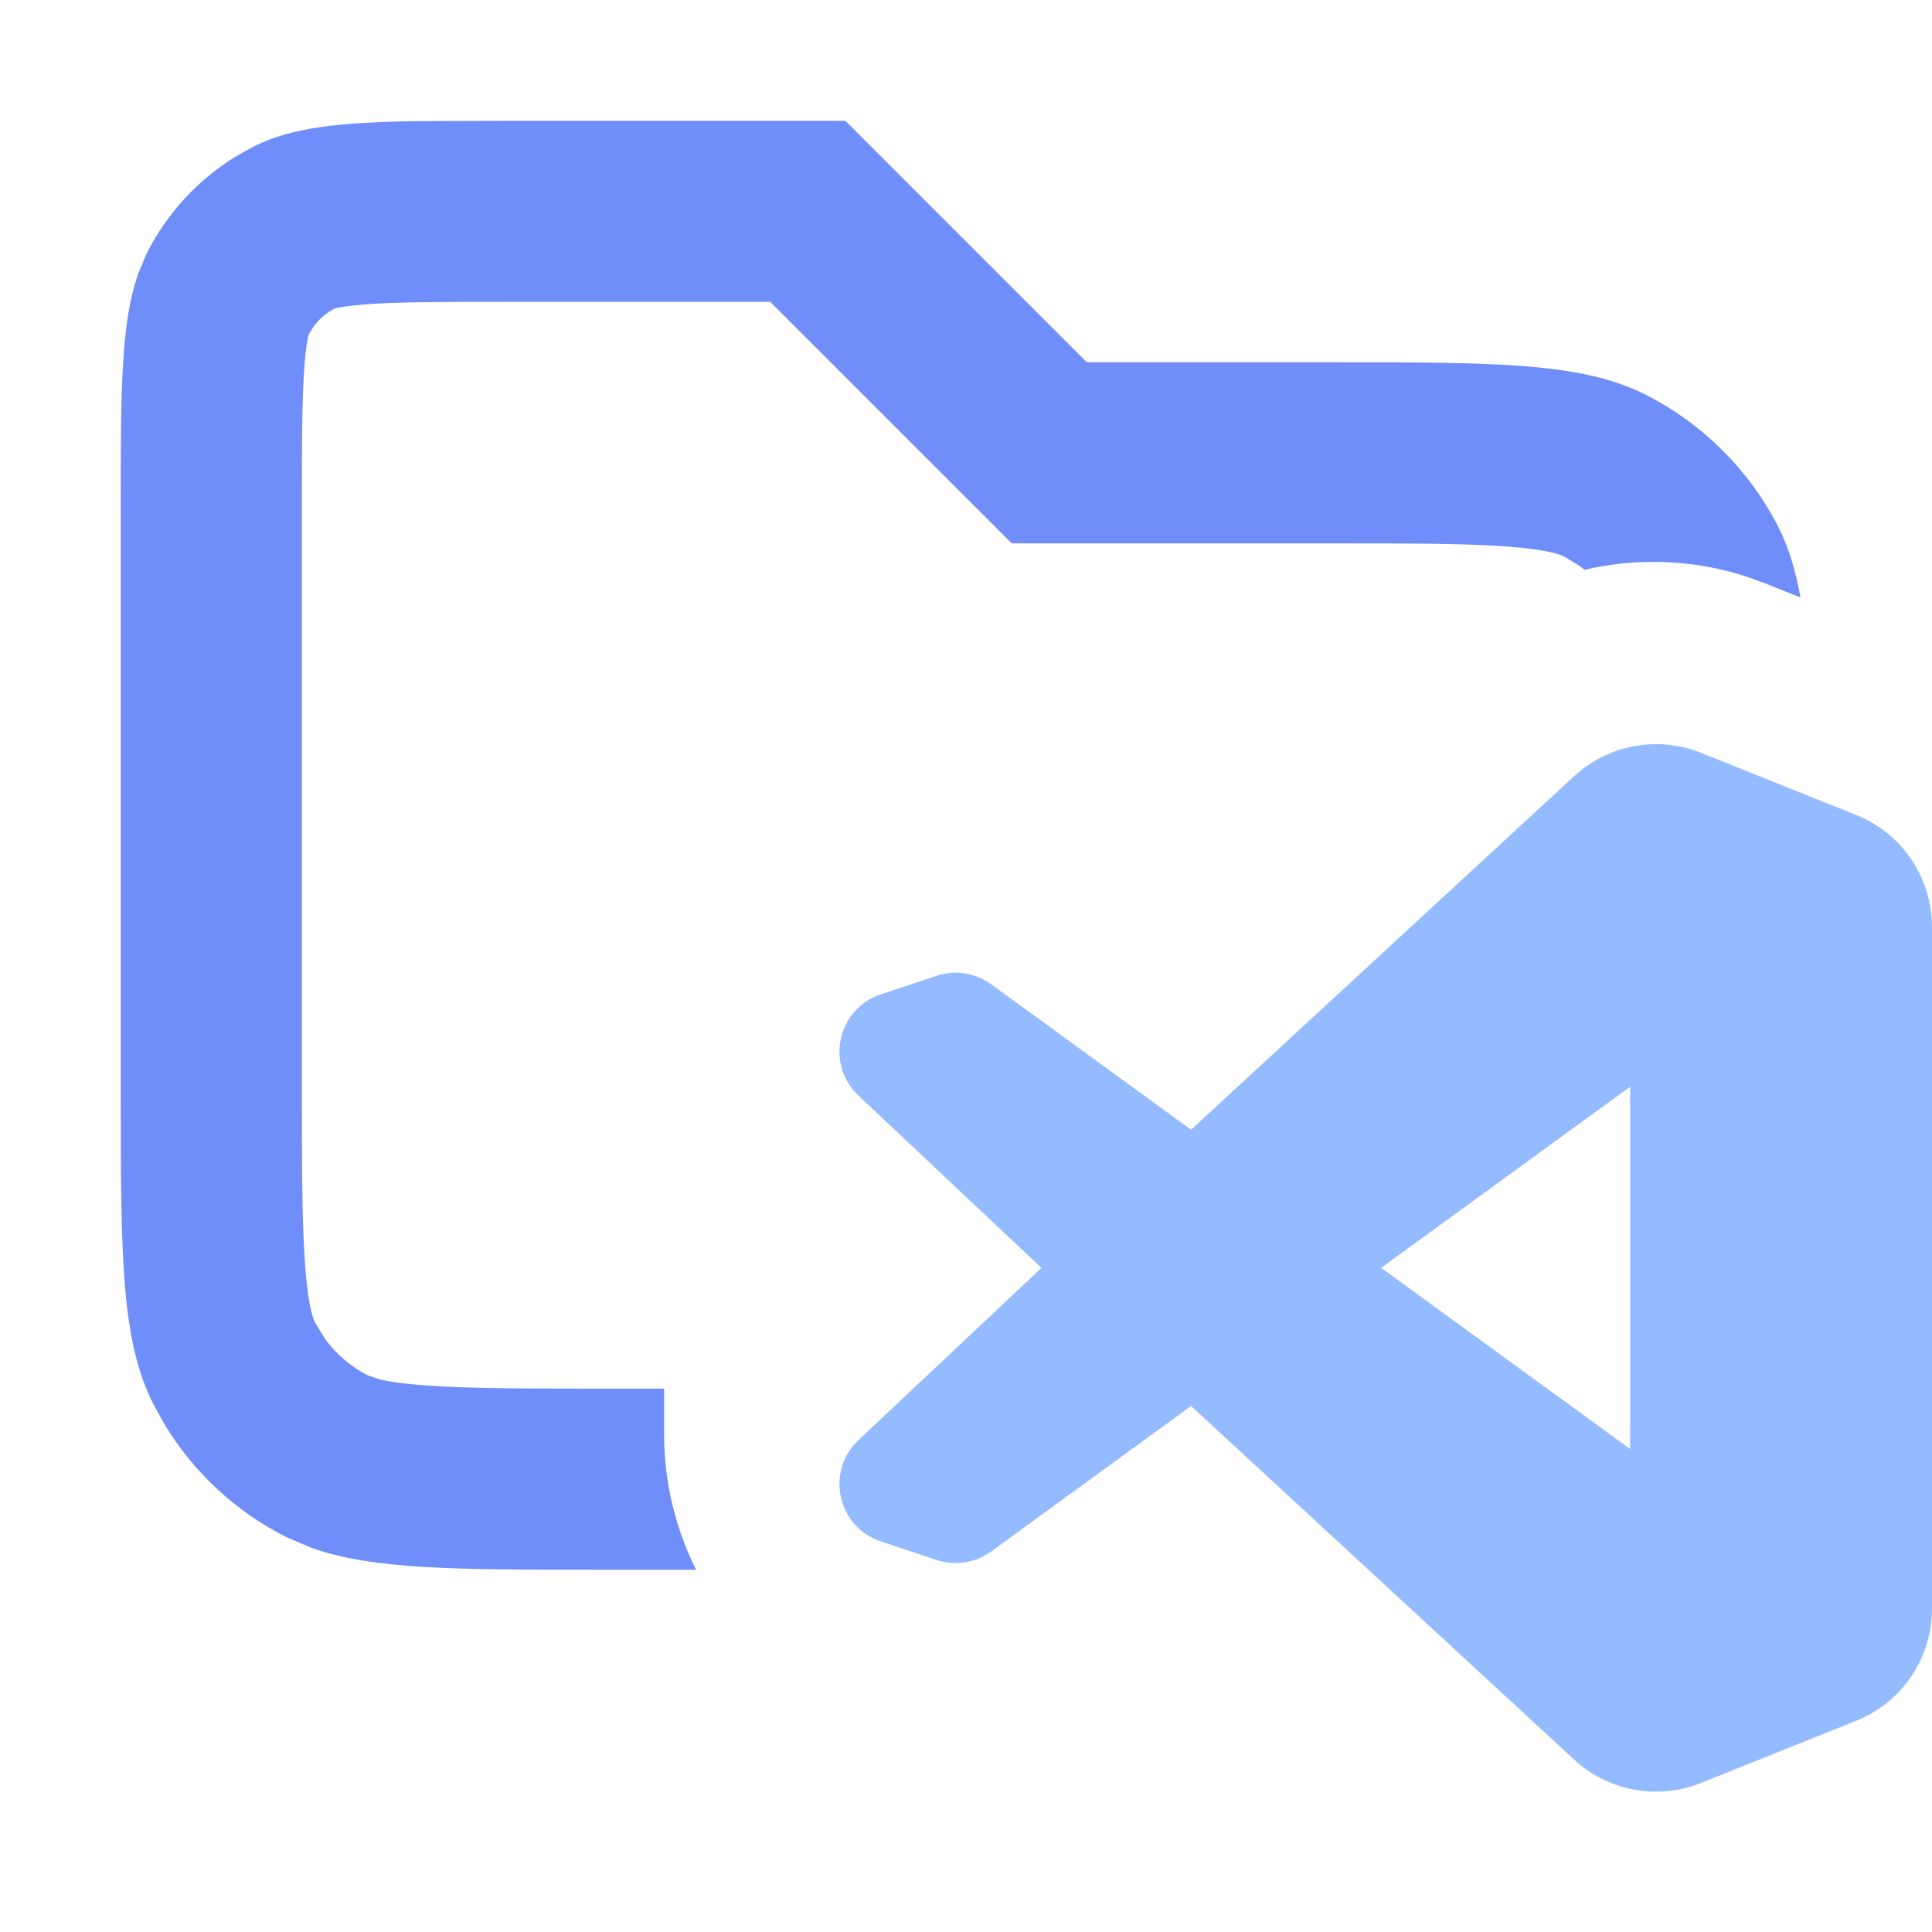 <svg width="16" height="16" viewBox="0 0 16 16" fill="none" xmlns="http://www.w3.org/2000/svg">
<path opacity="0.8" d="M9 3H11C12.4 3 13.1 3 13.635 3.272C14.105 3.512 14.488 3.895 14.728 4.365C14.815 4.536 14.87 4.725 14.911 4.948L14.62 4.832L14.457 4.773C14.02 4.632 13.558 4.617 13.122 4.719C13.111 4.71 13.1 4.7 13.088 4.691L12.954 4.609C12.934 4.599 12.844 4.556 12.52 4.529C12.178 4.501 11.725 4.5 11 4.5H8.379L6.379 2.5H4.201C3.616 2.5 3.267 2.501 3.009 2.522C2.889 2.532 2.821 2.544 2.788 2.551L2.774 2.554C2.703 2.59 2.642 2.642 2.596 2.706L2.555 2.773C2.571 2.741 2.542 2.769 2.523 3.009C2.502 3.267 2.5 3.615 2.5 4.2V9C2.5 9.724 2.502 10.178 2.53 10.519C2.556 10.843 2.599 10.933 2.61 10.954L2.692 11.088C2.784 11.214 2.905 11.318 3.046 11.39L3.15 11.425C3.215 11.44 3.319 11.457 3.481 11.47C3.822 11.498 4.276 11.5 5 11.5H5.5V11.882C5.5 12.277 5.594 12.659 5.765 13H5C3.775 13 3.086 13 2.575 12.817L2.366 12.727C1.954 12.518 1.61 12.199 1.369 11.807L1.273 11.634C1 11.1 1 10.4 1 9V4.2C1 3.22 1.001 2.669 1.147 2.26L1.218 2.092C1.386 1.762 1.641 1.487 1.954 1.295L2.092 1.218C2.413 1.054 2.809 1.013 3.458 1.003L4.201 1H7L9 3Z" fill="#4D72F7"/>
<path fill-rule="evenodd" clip-rule="evenodd" d="M13.036 14.572C13.32 14.834 13.728 14.909 14.086 14.766L15.371 14.251C15.751 14.1 16 13.732 16 13.323V7.677C16 7.268 15.751 6.9 15.371 6.749L14.086 6.234C13.728 6.091 13.32 6.167 13.036 6.428L9.864 9.356L8.208 8.151C8.077 8.056 7.909 8.03 7.756 8.081L7.294 8.235C6.935 8.355 6.834 8.814 7.11 9.074L8.625 10.5L7.11 11.926C6.834 12.186 6.935 12.645 7.294 12.765L7.756 12.919C7.909 12.97 8.077 12.944 8.208 12.849L9.864 11.644L13.036 14.572ZM13.5 12L11.438 10.5L13.5 9V12Z" fill="#94BAFF"/>
</svg>

